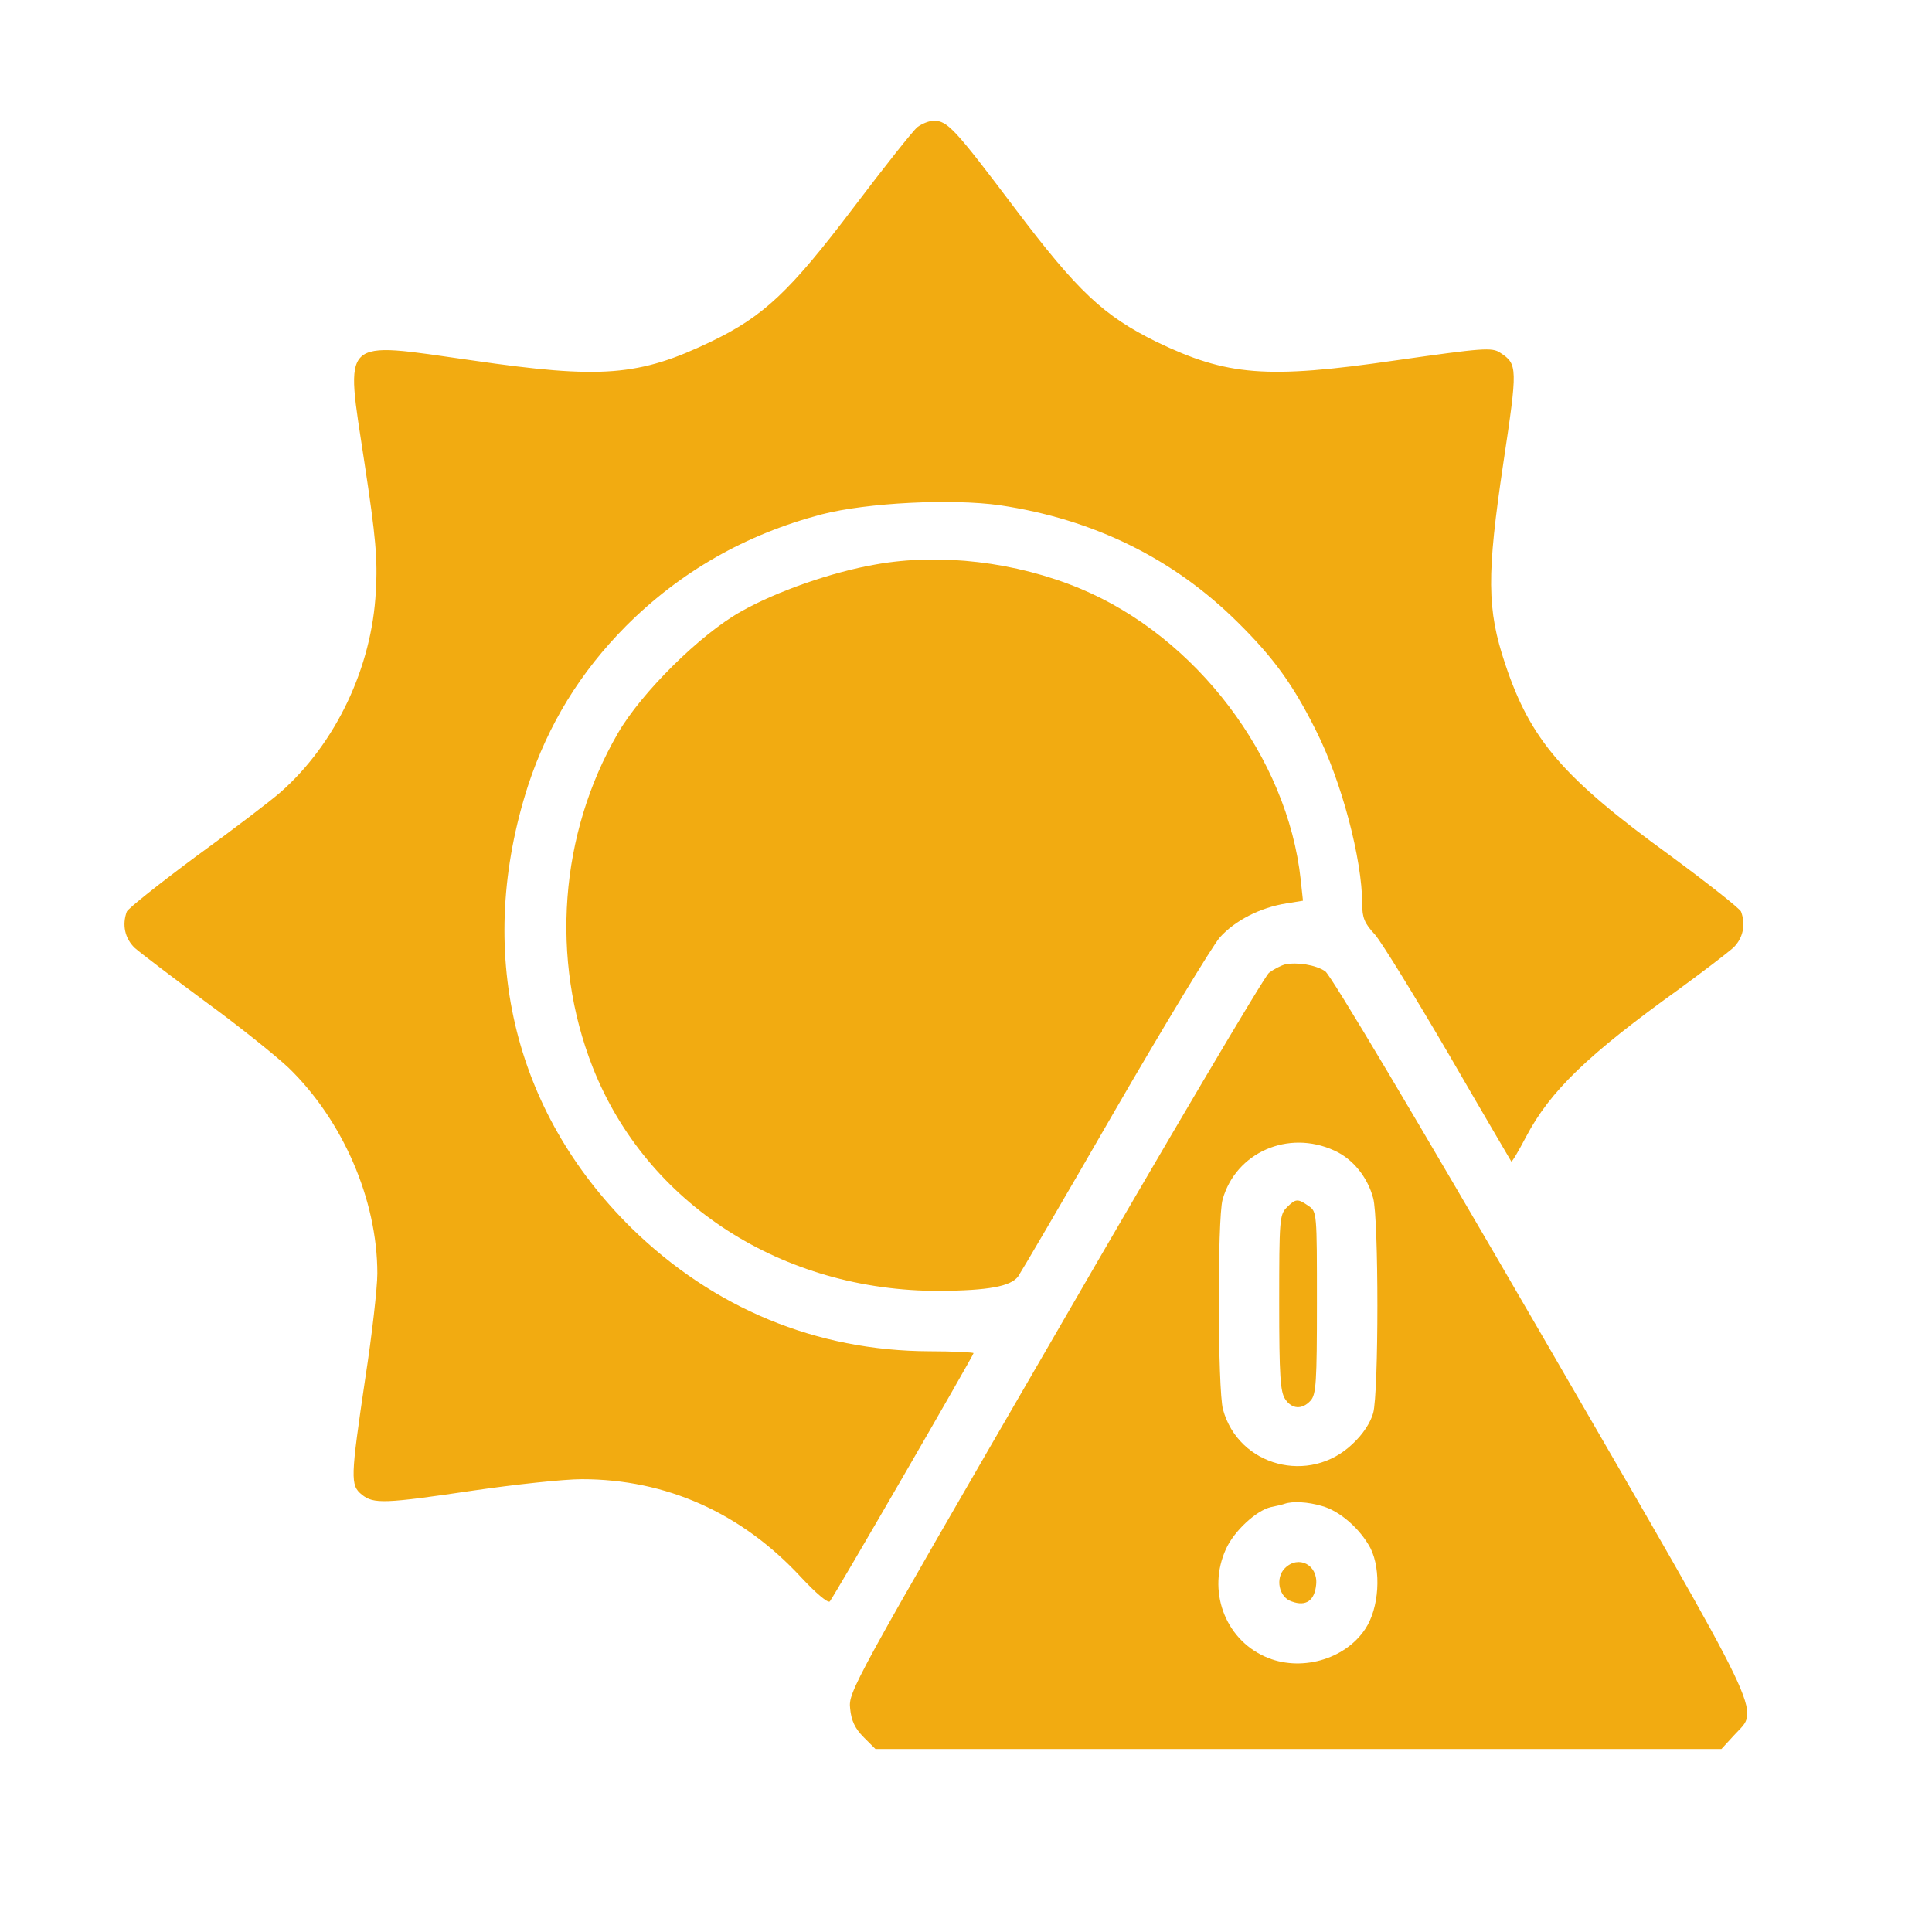 <?xml version="1.0" standalone="no"?>
<!DOCTYPE svg PUBLIC "-//W3C//DTD SVG 20010904//EN"
 "http://www.w3.org/TR/2001/REC-SVG-20010904/DTD/svg10.dtd">
<svg version="1.0" xmlns="http://www.w3.org/2000/svg"
 width="64pt" height="64pt" viewBox="0 0 512 512"
 preserveAspectRatio="xMidYMid meet">

<g transform="translate(0,512) scale(0.1,-0.1)"
fill="#f2ab11" stroke="none">
<path d="M2431 4783 c-12 -10 -88 -106 -169 -213 -169 -223 -238 -288 -377
-355 -191 -92 -291 -100 -634 -50 -353 50 -336 66 -285 -272 30 -197 35 -255
30 -340 -10 -201 -106 -403 -252 -532 -26 -23 -127 -100 -225 -171 -97 -72
-180 -138 -183 -146 -13 -35 -5 -71 21 -96 16 -14 100 -78 188 -143 88 -64
186 -143 219 -174 144 -139 236 -350 236 -546 0 -37 -14 -162 -32 -278 -39
-264 -40 -283 -9 -308 31 -25 60 -24 296 11 110 16 239 30 287 30 223 0 423
-89 581 -260 39 -42 71 -69 76 -64 10 11 381 652 381 658 0 2 -53 5 -117 5
-300 1 -572 114 -789 326 -316 311 -416 737 -274 1175 53 160 137 298 259 421
144 144 317 243 519 296 120 31 345 42 472 24 248 -37 460 -141 631 -311 95
-94 146 -165 206 -285 68 -134 123 -342 123 -461 0 -36 6 -51 34 -81 18 -21
106 -164 196 -318 89 -154 164 -281 165 -283 2 -2 19 27 39 65 64 122 164 218
406 392 63 46 127 95 143 109 26 25 34 61 21 96 -3 8 -88 75 -187 148 -285
207 -371 307 -438 508 -49 146 -49 237 -5 533 38 253 38 262 -8 292 -22 15
-45 13 -277 -20 -343 -50 -447 -41 -634 49 -140 69 -209 133 -377 356 -157
208 -177 230 -213 230 -13 0 -32 -8 -44 -17z"/>
<path d="M2320 3624 c-115 -20 -262 -71 -357 -125 -107 -60 -264 -215 -326
-323 -154 -266 -179 -598 -66 -885 143 -362 503 -593 919 -592 130 1 188 12
208 38 7 10 122 206 255 437 133 230 259 437 279 461 40 45 107 80 178 91 l43
7 -6 56 c-35 324 -277 643 -584 771 -170 71 -371 95 -543 64z"/>
<path d="M3405 2564 c-11 -3 -30 -13 -42 -22 -12 -9 -268 -442 -568 -961 -538
-928 -547 -945 -542 -989 3 -32 13 -53 36 -76 l31 -31 1121 0 1121 0 34 37
c67 74 98 10 -513 1065 -330 569 -556 949 -571 959 -25 17 -75 25 -107 18z
m131 -493 c49 -22 88 -70 103 -126 15 -53 15 -517 0 -570 -7 -25 -27 -56 -54
-81 -114 -110 -303 -60 -344 91 -14 51 -15 507 -1 556 35 125 174 186 296 130z
m-33 -942 c48 -13 102 -61 129 -112 29 -58 23 -159 -14 -214 -54 -82 -174
-115 -266 -73 -107 48 -153 176 -103 285 21 47 80 102 119 111 15 3 32 7 37 9
21 7 61 5 98 -6z"/>
<path d="M3410 1920 c-19 -19 -20 -33 -20 -253 0 -194 3 -236 16 -255 18 -27
45 -28 67 -4 15 16 17 49 17 260 0 238 0 241 -22 256 -29 20 -34 20 -58 -4z"/>
<path d="M3405 964 c-26 -26 -16 -77 18 -88 38 -14 61 2 65 45 5 52 -47 79
-83 43z"/>
</g>
</svg>
